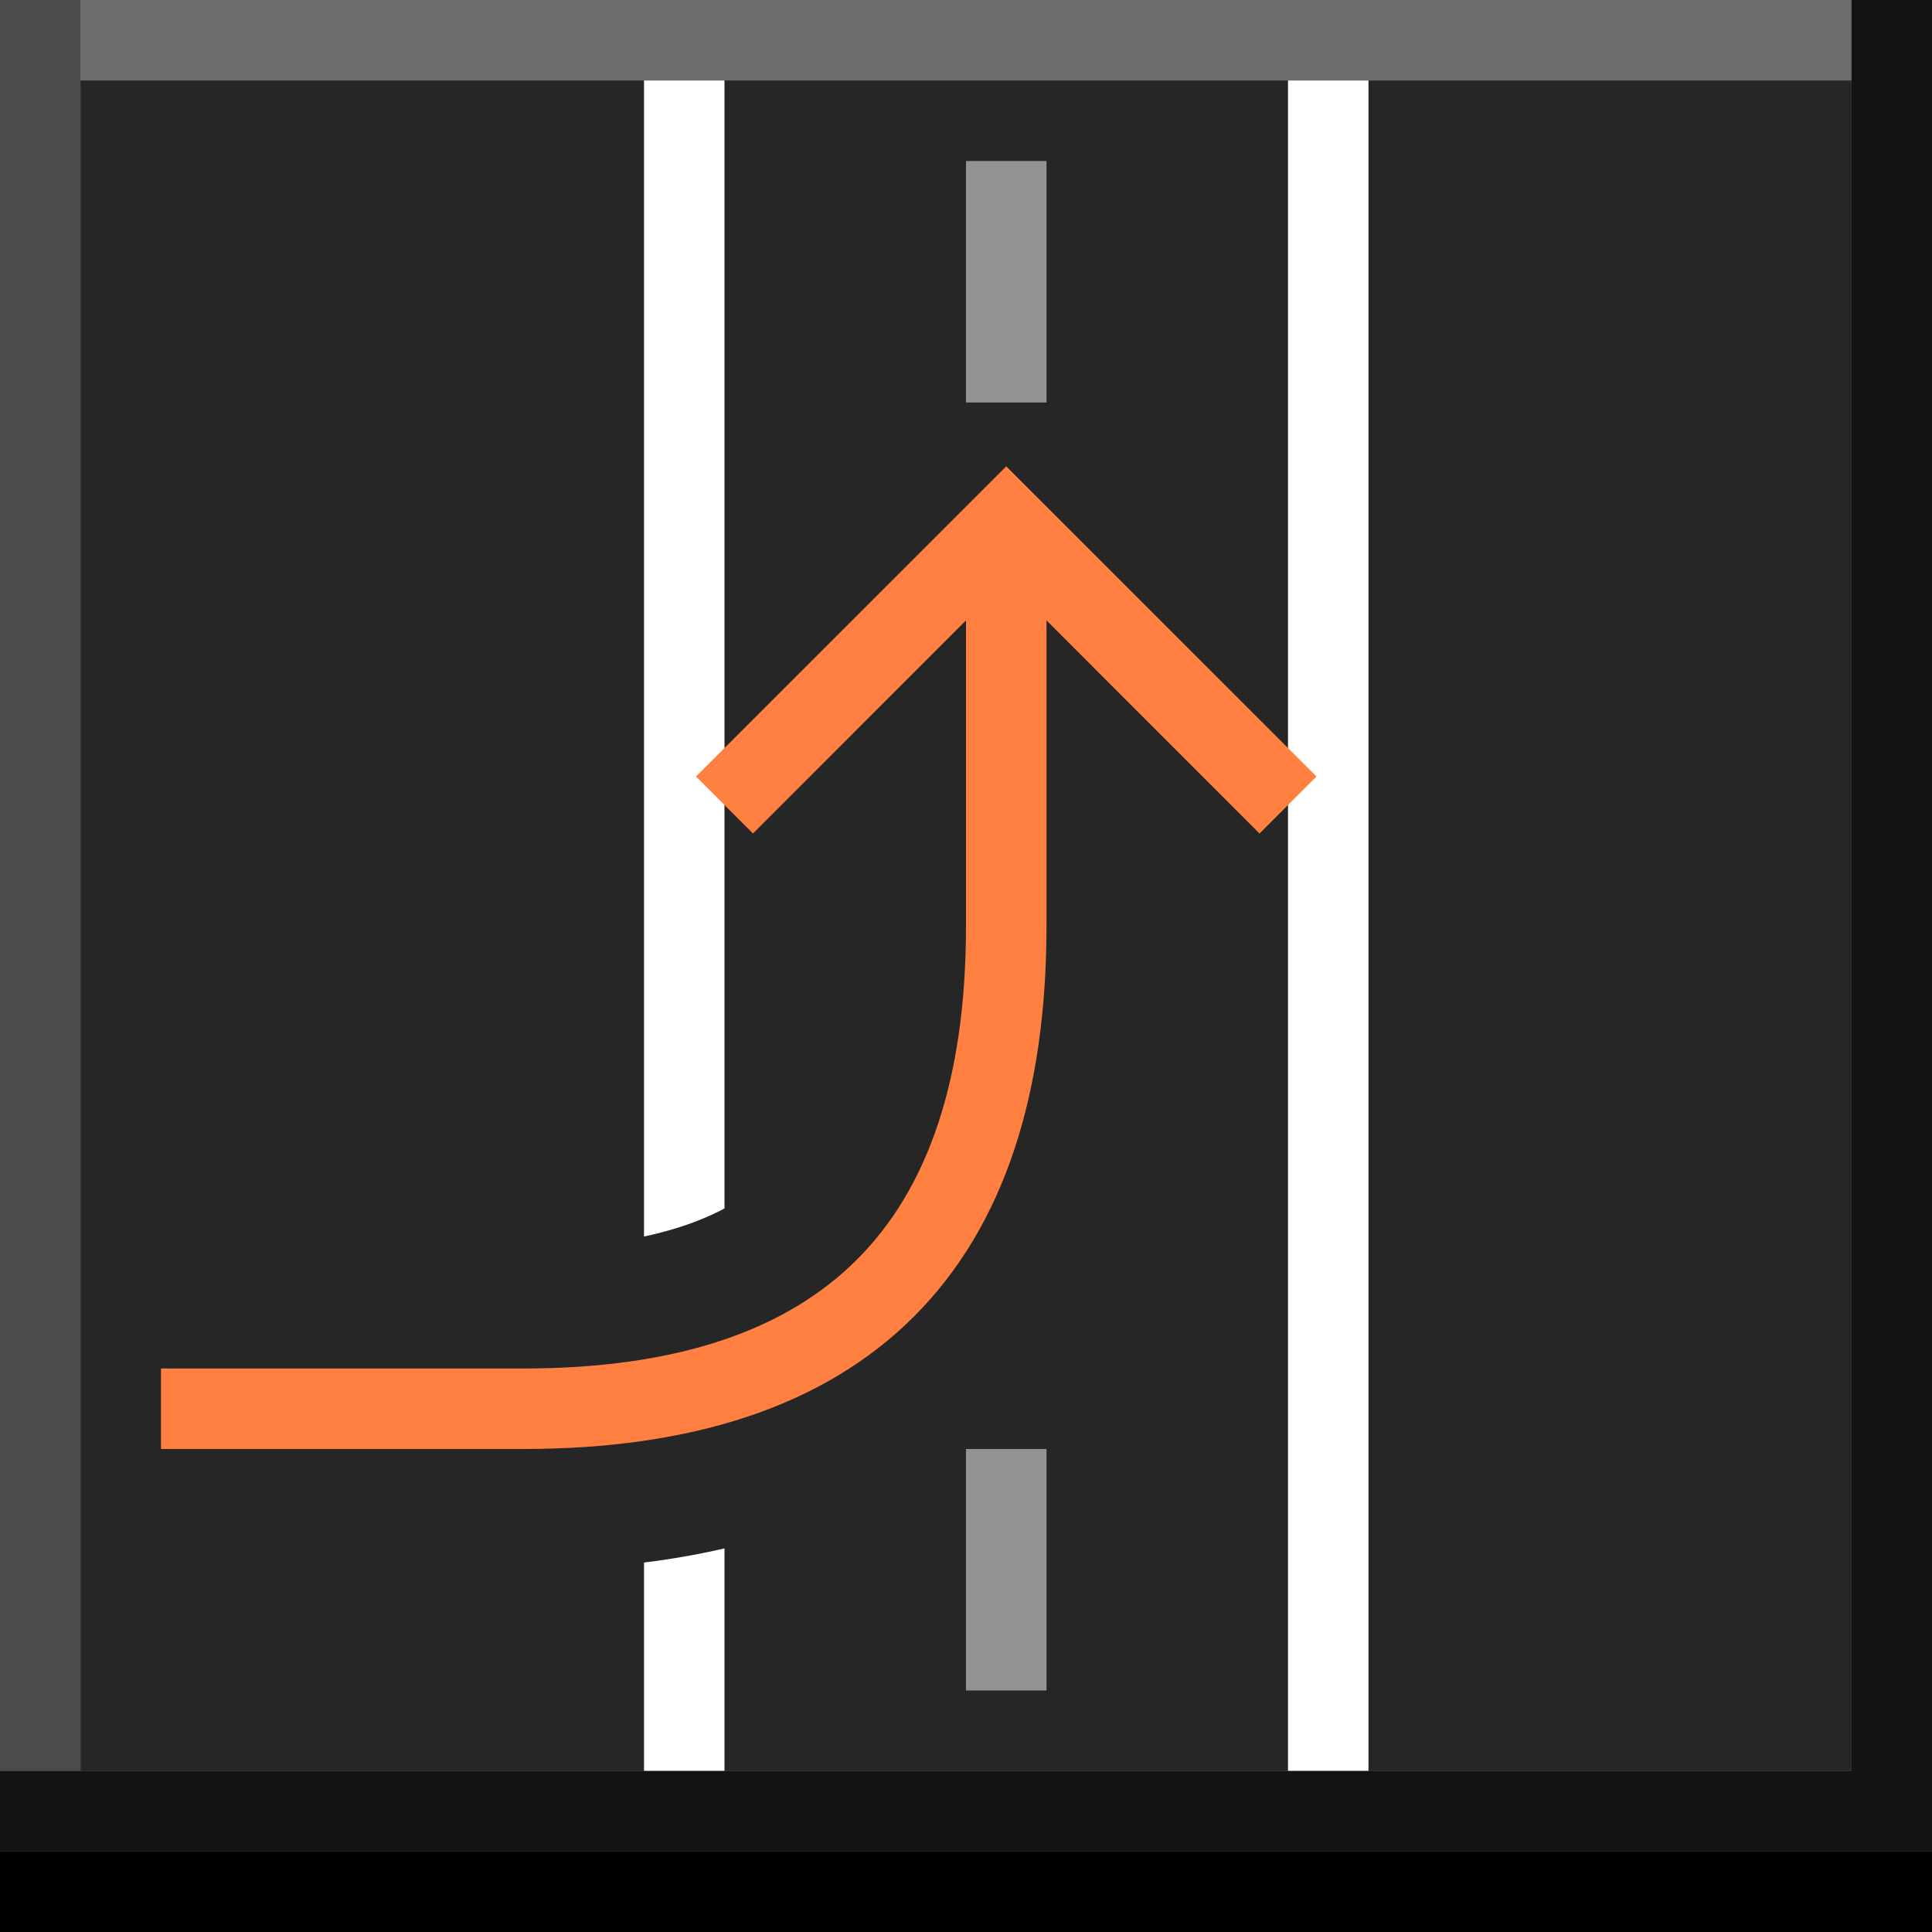 <svg width="24" height="24" viewBox="0 0 24 24" xmlns="http://www.w3.org/2000/svg" xmlns:theme="http://19wintersp.github.io/custom-euroscope/theme">
	<rect x="0" y="0" width="24" height="24" fill="#808080" stroke="none"/>
	<path fill="#4b4b4b" theme:fill="bg4" stroke="none" d="M0 0 L1 0 L1 22 L0 22 Z" />
	<path fill="#6d6d6d" theme:fill="bg5" stroke="none" d="M1 0 L23 0 L23 1 L1 1 Z" />
	<path fill="#262626" theme:fill="bg3" stroke="none" d="M1 1 L23 1 L23 2 L1 2 ZM1 2 L23 2 L23 22 L1 22 Z" />
	<path fill="#ffffff" theme:fill="fg1" fill-rule="evenodd" stroke="none" d="M9 1 L9 22 L8 22 L8 1 L9 1 ZM16 22 L16 1 L17 1 L17 22 L16 22 Z" />
	<path fill="#262626" theme:fill="bg3" fill-rule="evenodd" stroke="none" d="M10.5 11.5 L10.5 6.5 L14.5 6.5 L14.5 11.5 C14.5 13.808 13.922 15.907 12.414 17.414 C10.907 18.922 8.808 19.5 6.5 19.5 L2 19.5 L2 15.5 L6.5 15.5 C8.192 15.5 9.093 15.078 9.586 14.586 C10.078 14.093 10.5 13.192 10.5 11.5 Z" />
	<path fill="#ff8040" theme:fill="fg2" fill-rule="evenodd" stroke="none" d="M12.5 5.793 L16.354 9.646 L15.646 10.354 L13 7.707 L13 11.5 C13 13.577 12.48 15.227 11.354 16.354 C10.227 17.48 8.577 18 6.5 18 L2 18 L2 17 L6.5 17 C8.423 17 9.773 16.52 10.646 15.646 C11.52 14.773 12 13.423 12 11.5 L12 7.707 L9.354 10.354 L8.646 9.646 L12.5 5.793 Z" />
	<path fill="#ffffff" theme:fill="fg1" opacity="0.5" fill-rule="evenodd" stroke="none" d="M12 5 L12 2 L13 2 L13 5 L12 5 ZM12 21 L12 18 L13 18 L13 21 L12 21 Z" />
	<path fill="#131313" theme:fill="bg2" stroke="none" d="M23 0 L24 0 L24 22 L23 22 ZM0 22 L24 22 L24 23 L0 23 Z" />
	<path fill="#000000" theme:fill="bg1" stroke="none" d="M0 23 L24 23 L24 24 L0 24 Z" />
</svg>

